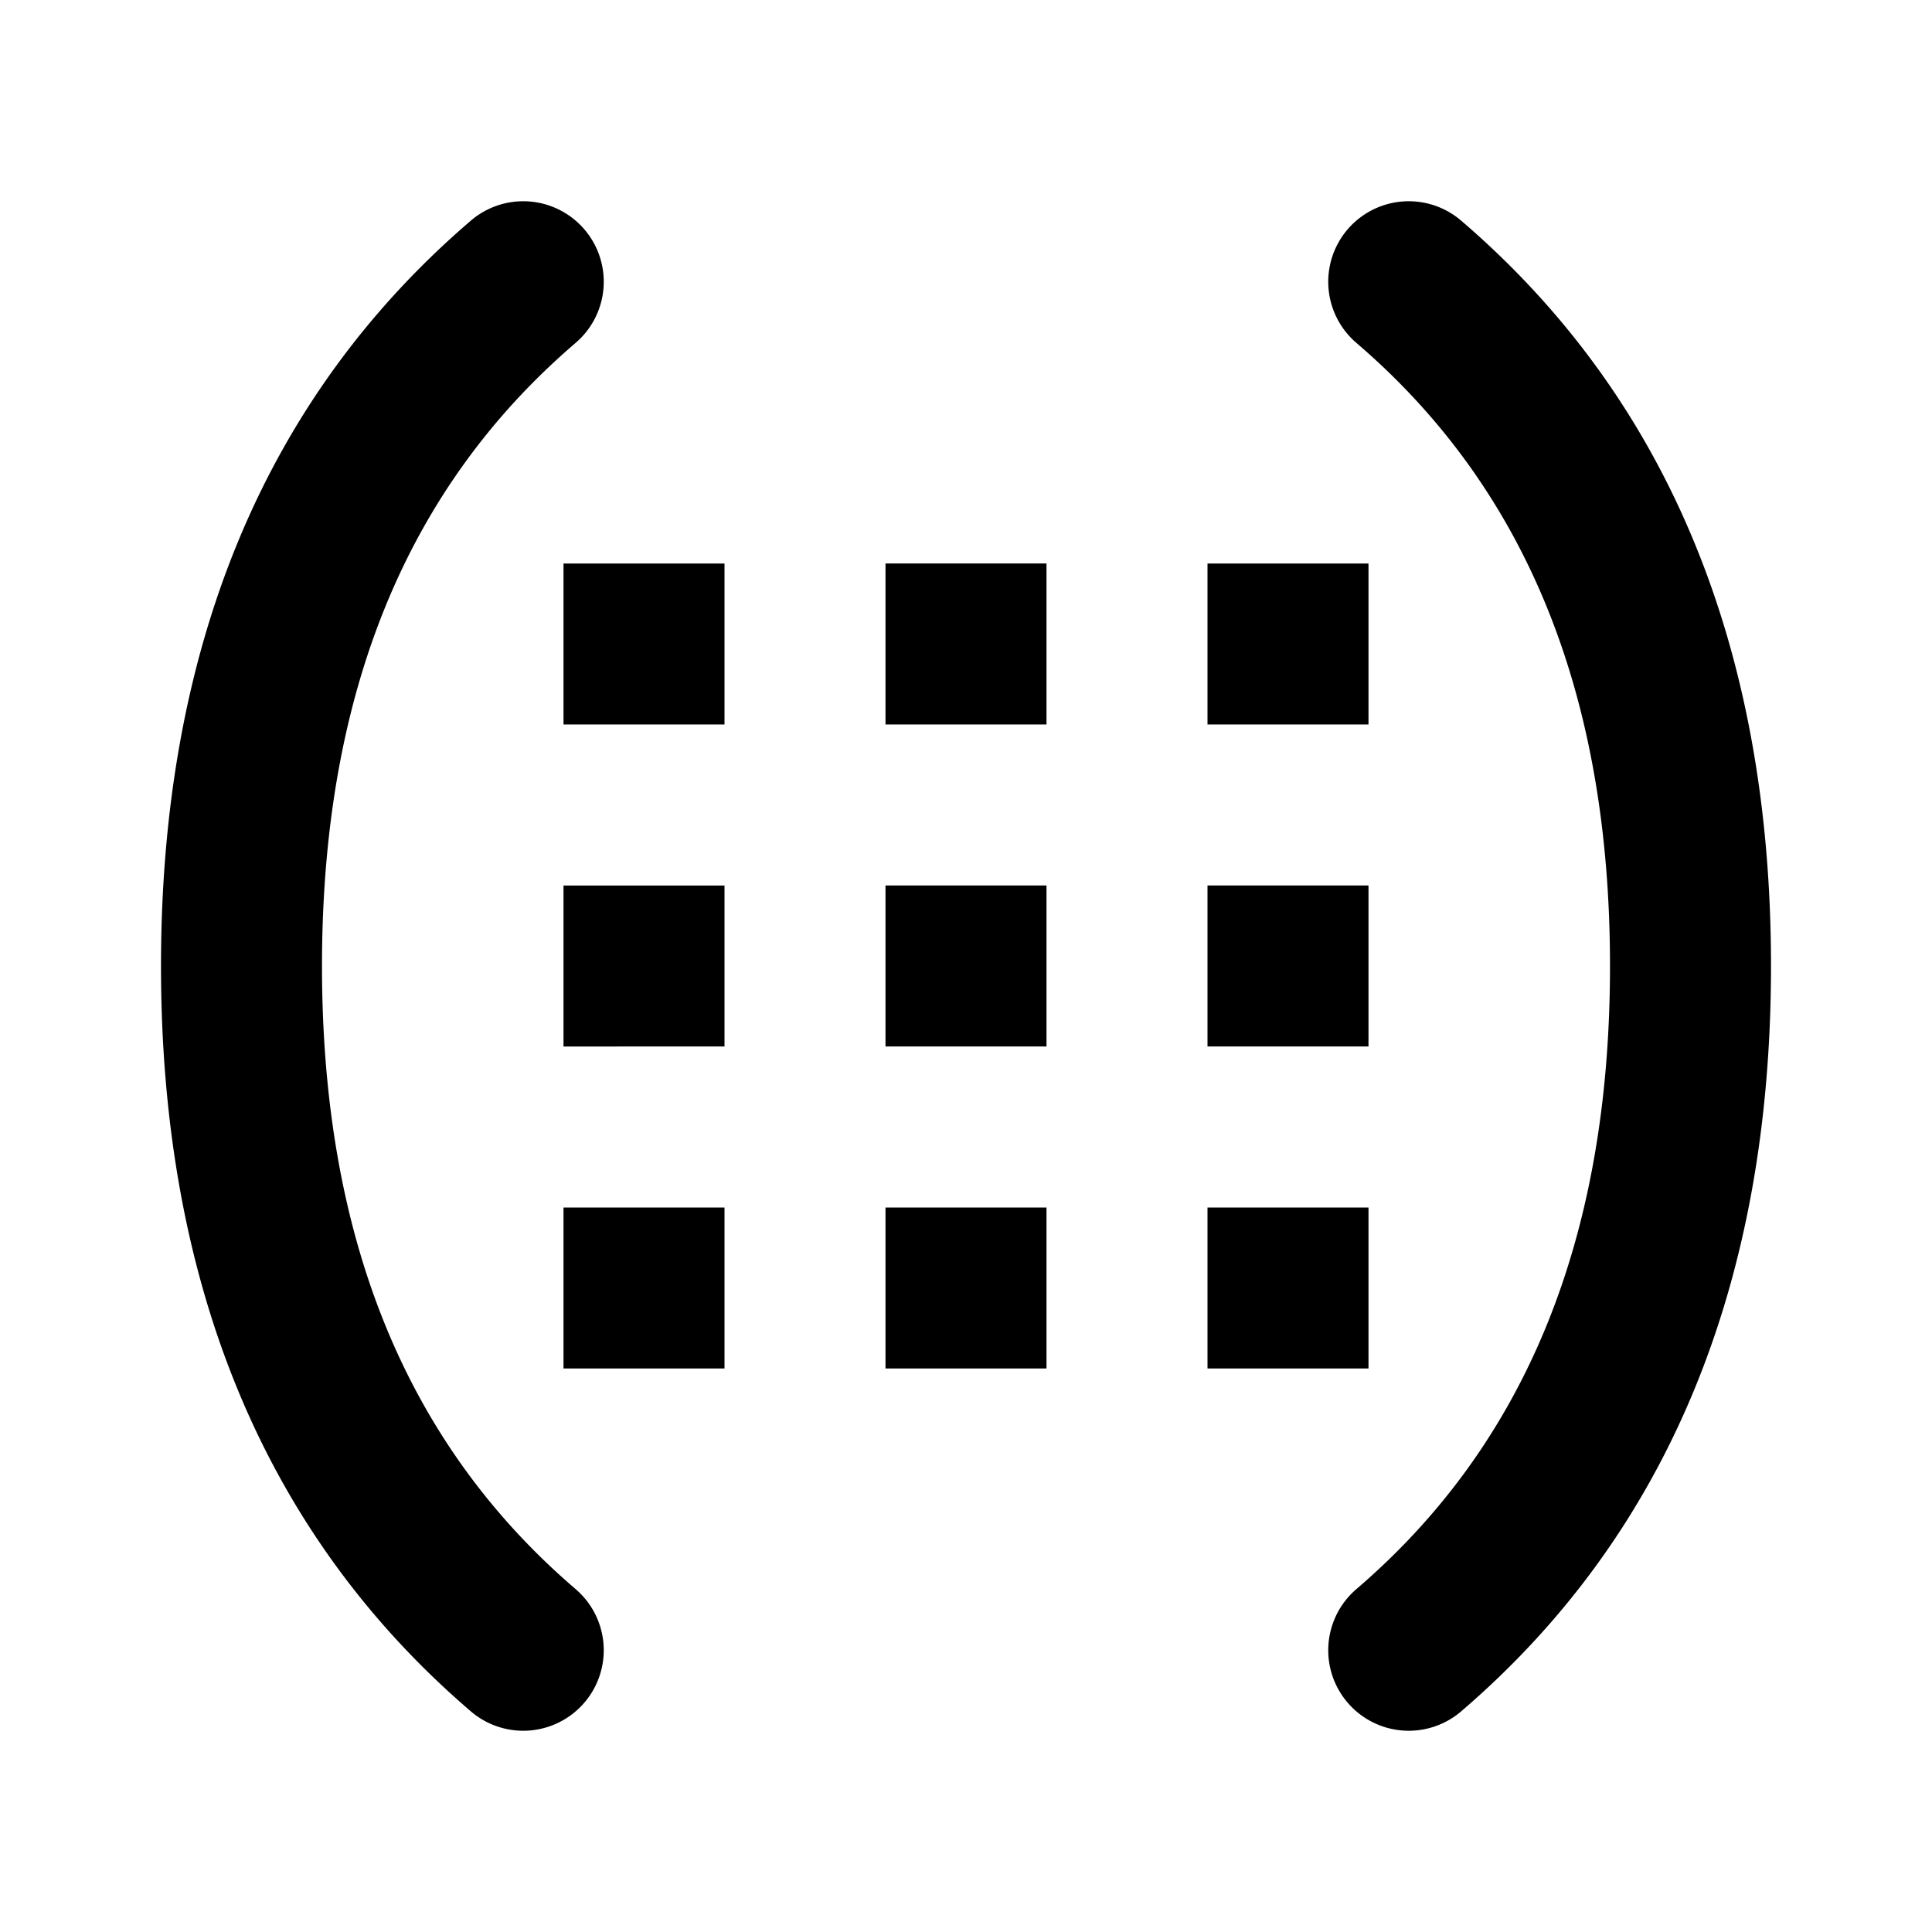 <svg xmlns="http://www.w3.org/2000/svg" width="24" height="24"><path d="M7.26 2.85a1 1 0 0 1-.11 1.41C5.052 6.058 4 8.611 4 12s1.051 5.941 3.15 7.74a1 1 0 0 1-1.3 1.52C3.281 19.058 2 15.944 2 12c0-3.945 1.282-7.059 3.85-9.26a1 1 0 0 1 1.41.11ZM9 15v2H7v-2h2Zm0-4v2H7v-2h2Zm0-4v2H7V7h2Zm2 0h2v2h-2V7Zm7.15-4.26C20.719 4.942 22 8.056 22 12c0 3.945-1.282 7.059-3.85 9.26a1 1 0 1 1-1.3-1.52C18.948 17.942 20 15.389 20 12s-1.051-5.941-3.15-7.74a1 1 0 1 1 1.3-1.52ZM17 15v2h-2v-2h2Zm0-4v2h-2v-2h2Zm0-4v2h-2V7h2Zm-6 4h2v2h-2v-2Zm0 4h2v2h-2v-2Z"/></svg>